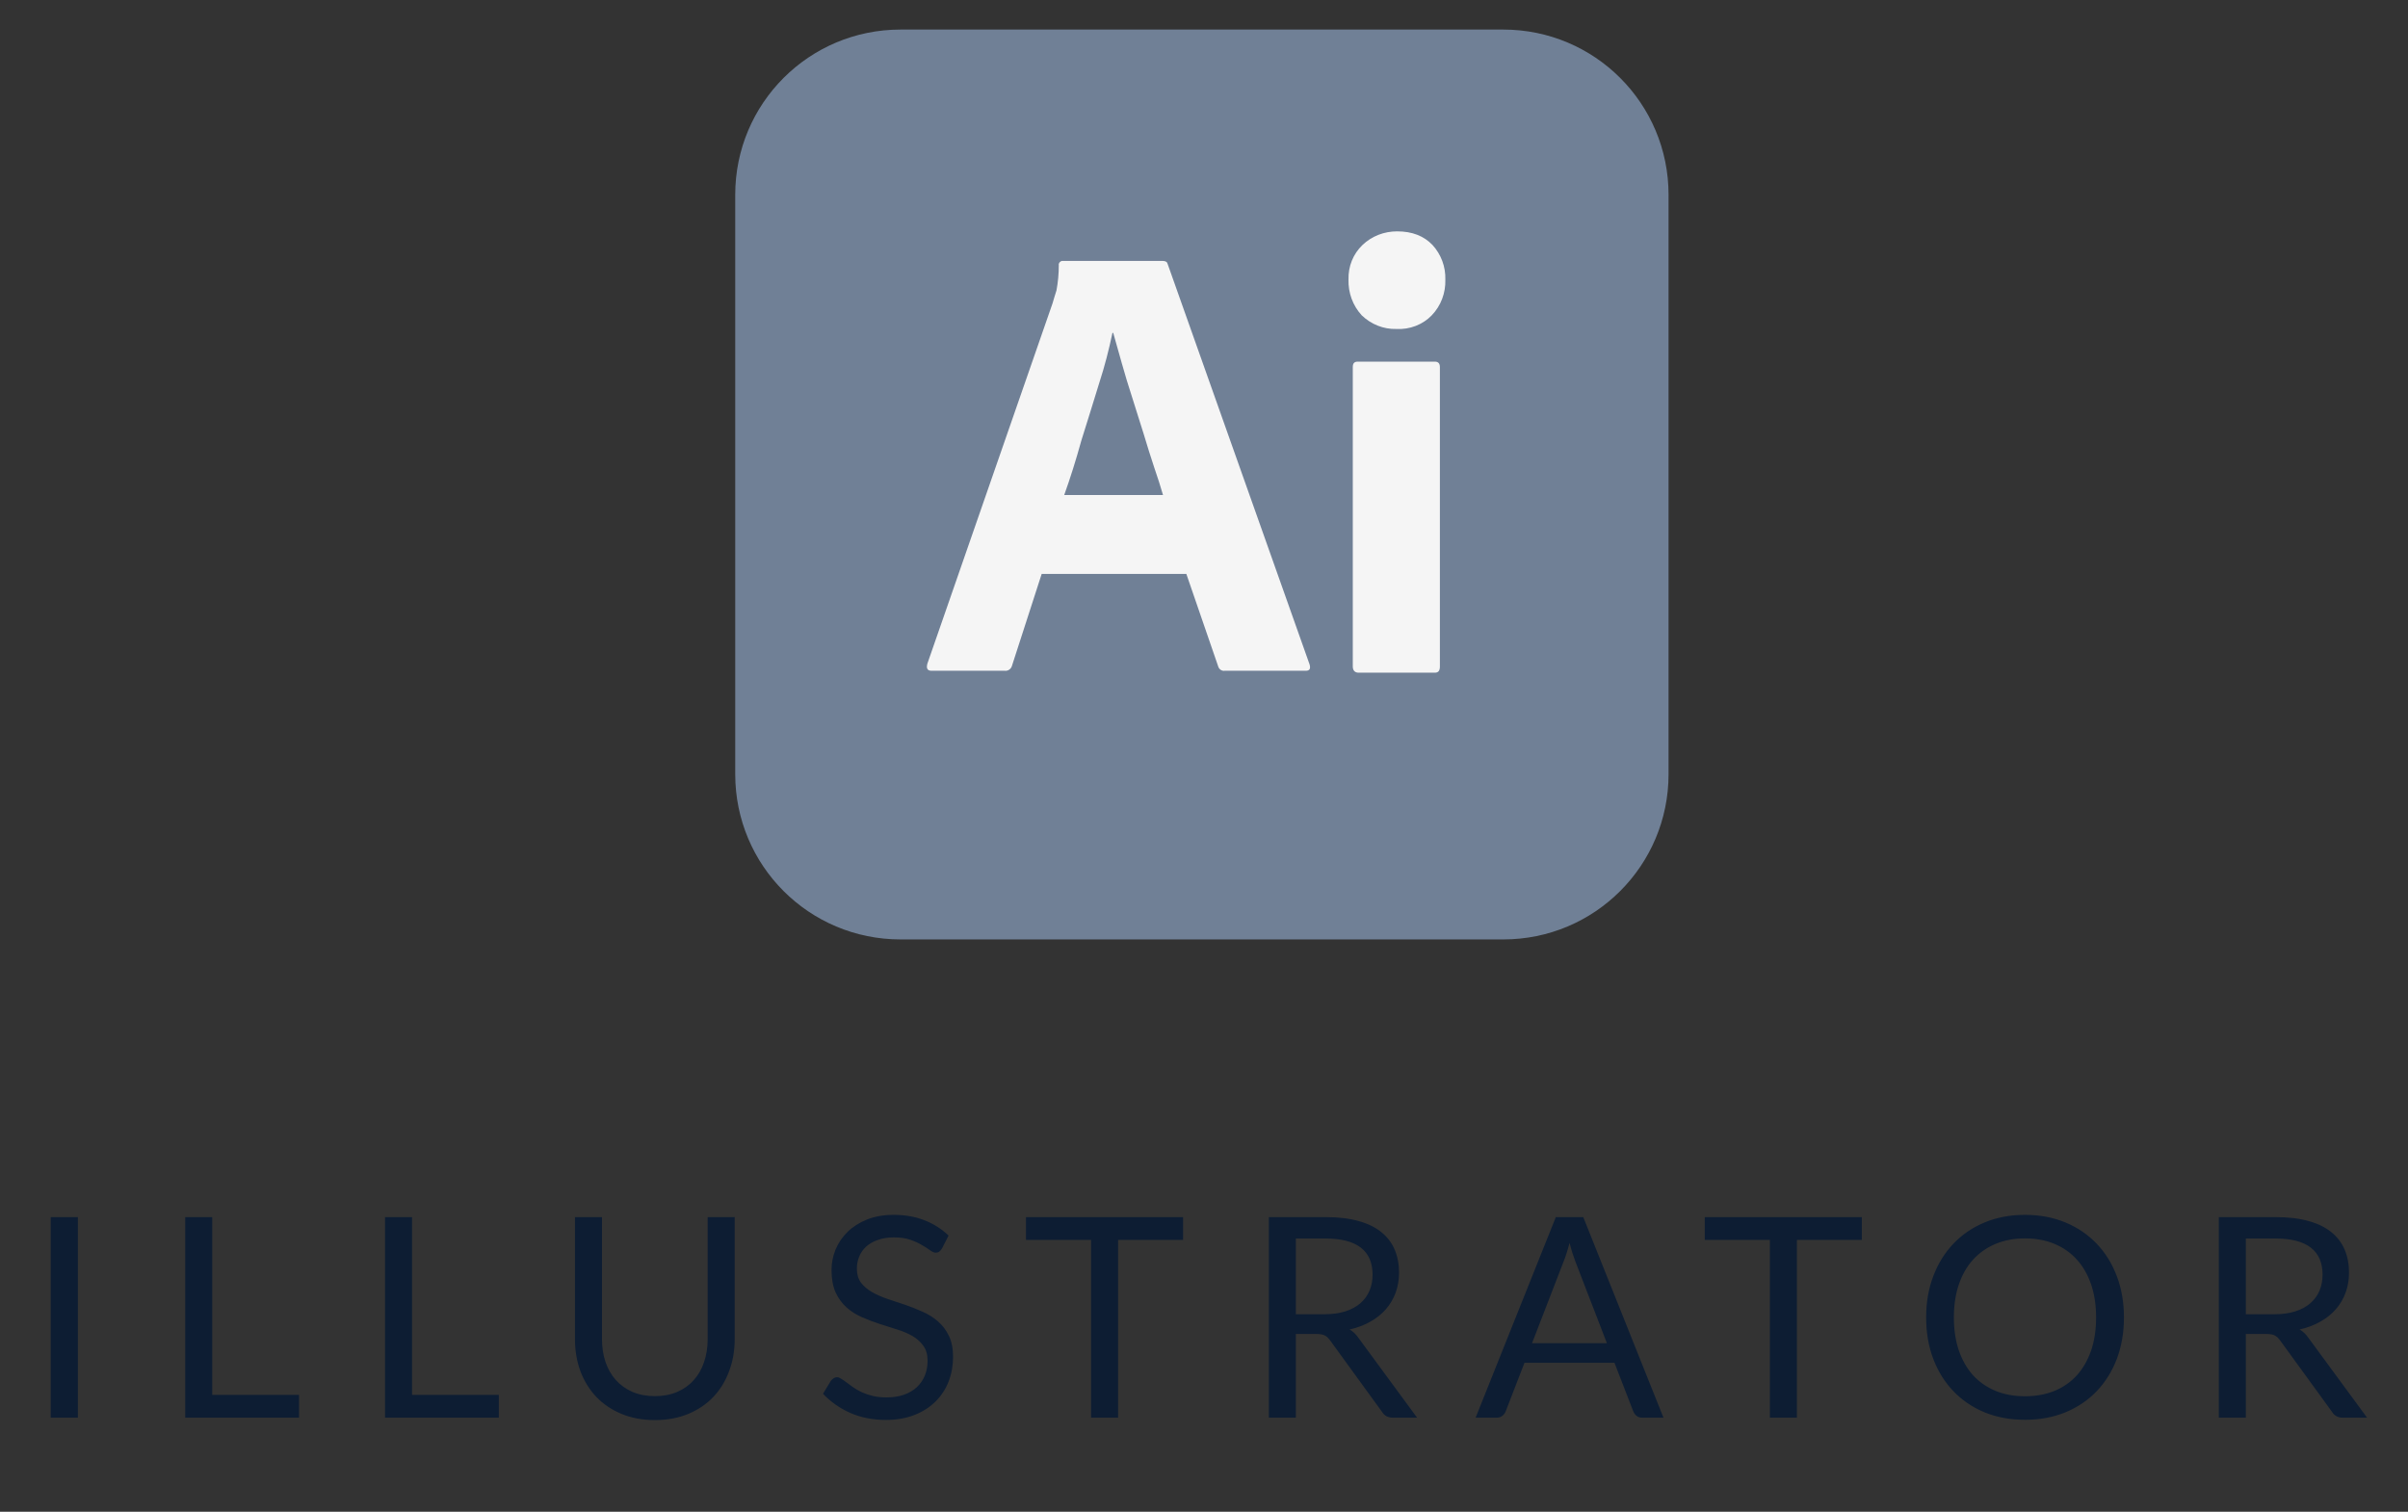 <svg width="129" height="81" viewBox="0 0 129 81" fill="none" xmlns="http://www.w3.org/2000/svg">
<rect x="0" y="0" width="129" height="81" fill="#333333" stroke="none"/>
<g clip-path="url(#clip0_1_650)">
<path d="M48.241 1.584H80.533C85.428 1.584 89.387 5.542 89.387 10.438V41.48C89.387 46.376 85.428 50.334 80.533 50.334H48.241C43.345 50.334 39.387 46.376 39.387 41.48V10.438C39.387 5.542 43.345 1.584 48.241 1.584Z" fill="#708096"/>
<path d="M63.554 30.751H55.804L54.221 35.647C54.179 35.835 54.012 35.96 53.825 35.939H49.908C49.679 35.939 49.617 35.814 49.679 35.564L56.387 16.251C56.45 16.043 56.512 15.814 56.596 15.564C56.679 15.126 56.721 14.668 56.721 14.21C56.7 14.105 56.783 14.001 56.887 13.98H56.95H62.283C62.45 13.98 62.533 14.043 62.554 14.147L70.158 35.605C70.221 35.835 70.158 35.939 69.95 35.939H65.596C65.45 35.96 65.304 35.855 65.262 35.71L63.554 30.751ZM57.012 26.522H62.304C62.179 26.085 62.012 25.564 61.825 25.022C61.637 24.46 61.45 23.855 61.262 23.23C61.054 22.585 60.867 21.96 60.658 21.314C60.45 20.668 60.262 20.064 60.096 19.46C59.929 18.876 59.783 18.335 59.637 17.835H59.596C59.408 18.73 59.179 19.626 58.887 20.522C58.575 21.522 58.262 22.564 57.929 23.605C57.637 24.668 57.325 25.647 57.012 26.522Z" fill="#F5F5F5"/>
<path d="M74.804 17.626C74.116 17.646 73.45 17.376 72.95 16.896C72.471 16.376 72.221 15.688 72.241 14.98C72.221 14.271 72.491 13.605 72.991 13.126C73.491 12.646 74.158 12.396 74.846 12.396C75.658 12.396 76.283 12.646 76.741 13.126C77.2 13.626 77.45 14.292 77.429 14.98C77.45 15.688 77.2 16.376 76.7 16.896C76.221 17.396 75.512 17.667 74.804 17.626ZM72.471 35.709V19.667C72.471 19.459 72.554 19.376 72.741 19.376H76.866C77.054 19.376 77.137 19.48 77.137 19.667V35.709C77.137 35.938 77.054 36.042 76.866 36.042H72.783C72.575 36.042 72.471 35.917 72.471 35.709Z" fill="#F5F5F5"/>
</g>
<path d="M4.173 75.959H2.718V65.212H4.173V75.959ZM16.019 74.737V75.959H9.922V65.212H11.369V74.737H16.019ZM26.724 74.737V75.959H20.627V65.212H22.074V74.737H26.724ZM35.084 74.804C35.529 74.804 35.926 74.729 36.276 74.579C36.627 74.429 36.922 74.219 37.161 73.949C37.407 73.679 37.592 73.356 37.717 72.981C37.846 72.606 37.911 72.194 37.911 71.744V65.212H39.359V71.744C39.359 72.364 39.259 72.939 39.059 73.469C38.864 73.999 38.581 74.459 38.212 74.849C37.846 75.234 37.399 75.537 36.869 75.757C36.339 75.977 35.744 76.087 35.084 76.087C34.424 76.087 33.829 75.977 33.299 75.757C32.769 75.537 32.319 75.234 31.949 74.849C31.579 74.459 31.294 73.999 31.094 73.469C30.899 72.939 30.802 72.364 30.802 71.744V65.212H32.249V71.737C32.249 72.186 32.312 72.599 32.437 72.974C32.566 73.349 32.752 73.671 32.992 73.942C33.236 74.212 33.534 74.424 33.884 74.579C34.239 74.729 34.639 74.804 35.084 74.804ZM50.464 66.891C50.419 66.966 50.369 67.024 50.314 67.064C50.264 67.099 50.202 67.117 50.127 67.117C50.042 67.117 49.942 67.074 49.827 66.989C49.712 66.904 49.567 66.811 49.392 66.712C49.222 66.606 49.014 66.511 48.769 66.427C48.529 66.341 48.237 66.299 47.892 66.299C47.567 66.299 47.279 66.344 47.029 66.434C46.784 66.519 46.577 66.636 46.407 66.787C46.242 66.936 46.117 67.114 46.032 67.319C45.947 67.519 45.904 67.737 45.904 67.972C45.904 68.272 45.977 68.522 46.122 68.722C46.272 68.916 46.467 69.084 46.707 69.224C46.952 69.364 47.227 69.487 47.532 69.591C47.842 69.692 48.157 69.796 48.477 69.906C48.802 70.016 49.117 70.141 49.422 70.281C49.732 70.416 50.007 70.589 50.247 70.799C50.492 71.009 50.687 71.266 50.832 71.572C50.982 71.876 51.057 72.251 51.057 72.697C51.057 73.166 50.977 73.609 50.817 74.024C50.657 74.434 50.422 74.791 50.112 75.097C49.807 75.401 49.429 75.641 48.979 75.817C48.534 75.992 48.027 76.079 47.457 76.079C46.757 76.079 46.122 75.954 45.552 75.704C44.982 75.449 44.494 75.106 44.089 74.677L44.509 73.987C44.549 73.931 44.597 73.886 44.652 73.852C44.712 73.811 44.777 73.791 44.847 73.791C44.912 73.791 44.984 73.819 45.064 73.874C45.149 73.924 45.244 73.989 45.349 74.069C45.454 74.149 45.574 74.237 45.709 74.332C45.844 74.427 45.997 74.514 46.167 74.594C46.342 74.674 46.539 74.742 46.759 74.796C46.979 74.847 47.227 74.871 47.502 74.871C47.847 74.871 48.154 74.824 48.424 74.729C48.694 74.634 48.922 74.501 49.107 74.332C49.297 74.156 49.442 73.949 49.542 73.709C49.642 73.469 49.692 73.201 49.692 72.906C49.692 72.582 49.617 72.317 49.467 72.112C49.322 71.901 49.129 71.727 48.889 71.587C48.649 71.447 48.374 71.329 48.064 71.234C47.754 71.134 47.439 71.034 47.119 70.934C46.799 70.829 46.484 70.709 46.174 70.574C45.864 70.439 45.589 70.264 45.349 70.049C45.109 69.834 44.914 69.567 44.764 69.246C44.619 68.921 44.547 68.522 44.547 68.046C44.547 67.666 44.619 67.299 44.764 66.944C44.914 66.589 45.129 66.274 45.409 65.999C45.694 65.724 46.042 65.504 46.452 65.339C46.867 65.174 47.342 65.091 47.877 65.091C48.477 65.091 49.022 65.186 49.512 65.376C50.007 65.567 50.442 65.841 50.817 66.201L50.464 66.891ZM63.379 66.434H59.899V75.959H58.451V66.434H54.964V65.212H63.379V66.434ZM70.951 70.416C71.371 70.416 71.741 70.367 72.061 70.266C72.386 70.162 72.656 70.016 72.871 69.832C73.091 69.641 73.256 69.416 73.366 69.156C73.476 68.897 73.531 68.609 73.531 68.294C73.531 67.654 73.321 67.171 72.901 66.847C72.481 66.522 71.851 66.359 71.011 66.359H69.421V70.416H70.951ZM75.916 75.959H74.626C74.361 75.959 74.166 75.856 74.041 75.651L71.251 71.811C71.166 71.692 71.074 71.606 70.974 71.556C70.879 71.501 70.729 71.474 70.524 71.474H69.421V75.959H67.974V65.212H71.011C71.691 65.212 72.279 65.281 72.774 65.421C73.269 65.556 73.676 65.754 73.996 66.014C74.321 66.274 74.561 66.589 74.716 66.959C74.871 67.324 74.949 67.734 74.949 68.189C74.949 68.569 74.889 68.924 74.769 69.254C74.649 69.584 74.474 69.882 74.244 70.147C74.019 70.406 73.741 70.629 73.411 70.814C73.086 70.999 72.716 71.139 72.301 71.234C72.486 71.339 72.646 71.492 72.781 71.692L75.916 75.959ZM86.085 71.969L84.398 67.597C84.348 67.466 84.295 67.317 84.24 67.147C84.185 66.972 84.133 66.787 84.083 66.591C83.978 66.996 83.87 67.334 83.76 67.604L82.073 71.969H86.085ZM89.115 75.959H87.99C87.86 75.959 87.755 75.927 87.675 75.862C87.595 75.796 87.535 75.714 87.495 75.614L86.49 73.019H81.668L80.663 75.614C80.633 75.704 80.575 75.784 80.49 75.854C80.405 75.924 80.3 75.959 80.175 75.959H79.05L83.348 65.212H84.818L89.115 75.959ZM99.742 66.434H96.262V75.959H94.815V66.434H91.327V65.212H99.742V66.434ZM113.783 70.589C113.783 71.394 113.656 72.134 113.401 72.809C113.146 73.479 112.786 74.056 112.321 74.541C111.856 75.026 111.296 75.404 110.641 75.674C109.991 75.939 109.271 76.072 108.481 76.072C107.691 76.072 106.971 75.939 106.321 75.674C105.671 75.404 105.113 75.026 104.648 74.541C104.183 74.056 103.823 73.479 103.568 72.809C103.313 72.134 103.186 71.394 103.186 70.589C103.186 69.784 103.313 69.046 103.568 68.376C103.823 67.701 104.183 67.121 104.648 66.636C105.113 66.147 105.671 65.766 106.321 65.496C106.971 65.227 107.691 65.091 108.481 65.091C109.271 65.091 109.991 65.227 110.641 65.496C111.296 65.766 111.856 66.147 112.321 66.636C112.786 67.121 113.146 67.701 113.401 68.376C113.656 69.046 113.783 69.784 113.783 70.589ZM112.291 70.589C112.291 69.929 112.201 69.337 112.021 68.811C111.841 68.287 111.586 67.844 111.256 67.484C110.926 67.119 110.526 66.839 110.056 66.644C109.586 66.449 109.061 66.352 108.481 66.352C107.906 66.352 107.383 66.449 106.913 66.644C106.443 66.839 106.041 67.119 105.706 67.484C105.376 67.844 105.121 68.287 104.941 68.811C104.761 69.337 104.671 69.929 104.671 70.589C104.671 71.249 104.761 71.841 104.941 72.367C105.121 72.886 105.376 73.329 105.706 73.694C106.041 74.054 106.443 74.332 106.913 74.526C107.383 74.716 107.906 74.811 108.481 74.811C109.061 74.811 109.586 74.716 110.056 74.526C110.526 74.332 110.926 74.054 111.256 73.694C111.586 73.329 111.841 72.886 112.021 72.367C112.201 71.841 112.291 71.249 112.291 70.589ZM121.843 70.416C122.263 70.416 122.633 70.367 122.953 70.266C123.278 70.162 123.548 70.016 123.763 69.832C123.983 69.641 124.148 69.416 124.258 69.156C124.368 68.897 124.423 68.609 124.423 68.294C124.423 67.654 124.213 67.171 123.793 66.847C123.373 66.522 122.743 66.359 121.903 66.359H120.313V70.416H121.843ZM126.808 75.959H125.518C125.253 75.959 125.058 75.856 124.933 75.651L122.143 71.811C122.058 71.692 121.965 71.606 121.865 71.556C121.77 71.501 121.62 71.474 121.415 71.474H120.313V75.959H118.865V65.212H121.903C122.583 65.212 123.17 65.281 123.665 65.421C124.16 65.556 124.568 65.754 124.888 66.014C125.213 66.274 125.453 66.589 125.608 66.959C125.763 67.324 125.84 67.734 125.84 68.189C125.84 68.569 125.78 68.924 125.66 69.254C125.54 69.584 125.365 69.882 125.135 70.147C124.91 70.406 124.633 70.629 124.303 70.814C123.978 70.999 123.608 71.139 123.193 71.234C123.378 71.339 123.538 71.492 123.673 71.692L126.808 75.959Z" fill="#0D1D33"/>
<defs>
<clipPath id="clip0_1_650">
<rect width="50" height="48.75" fill="white" transform="translate(39.387 1.584)"/>
</clipPath>
</defs>
</svg>
